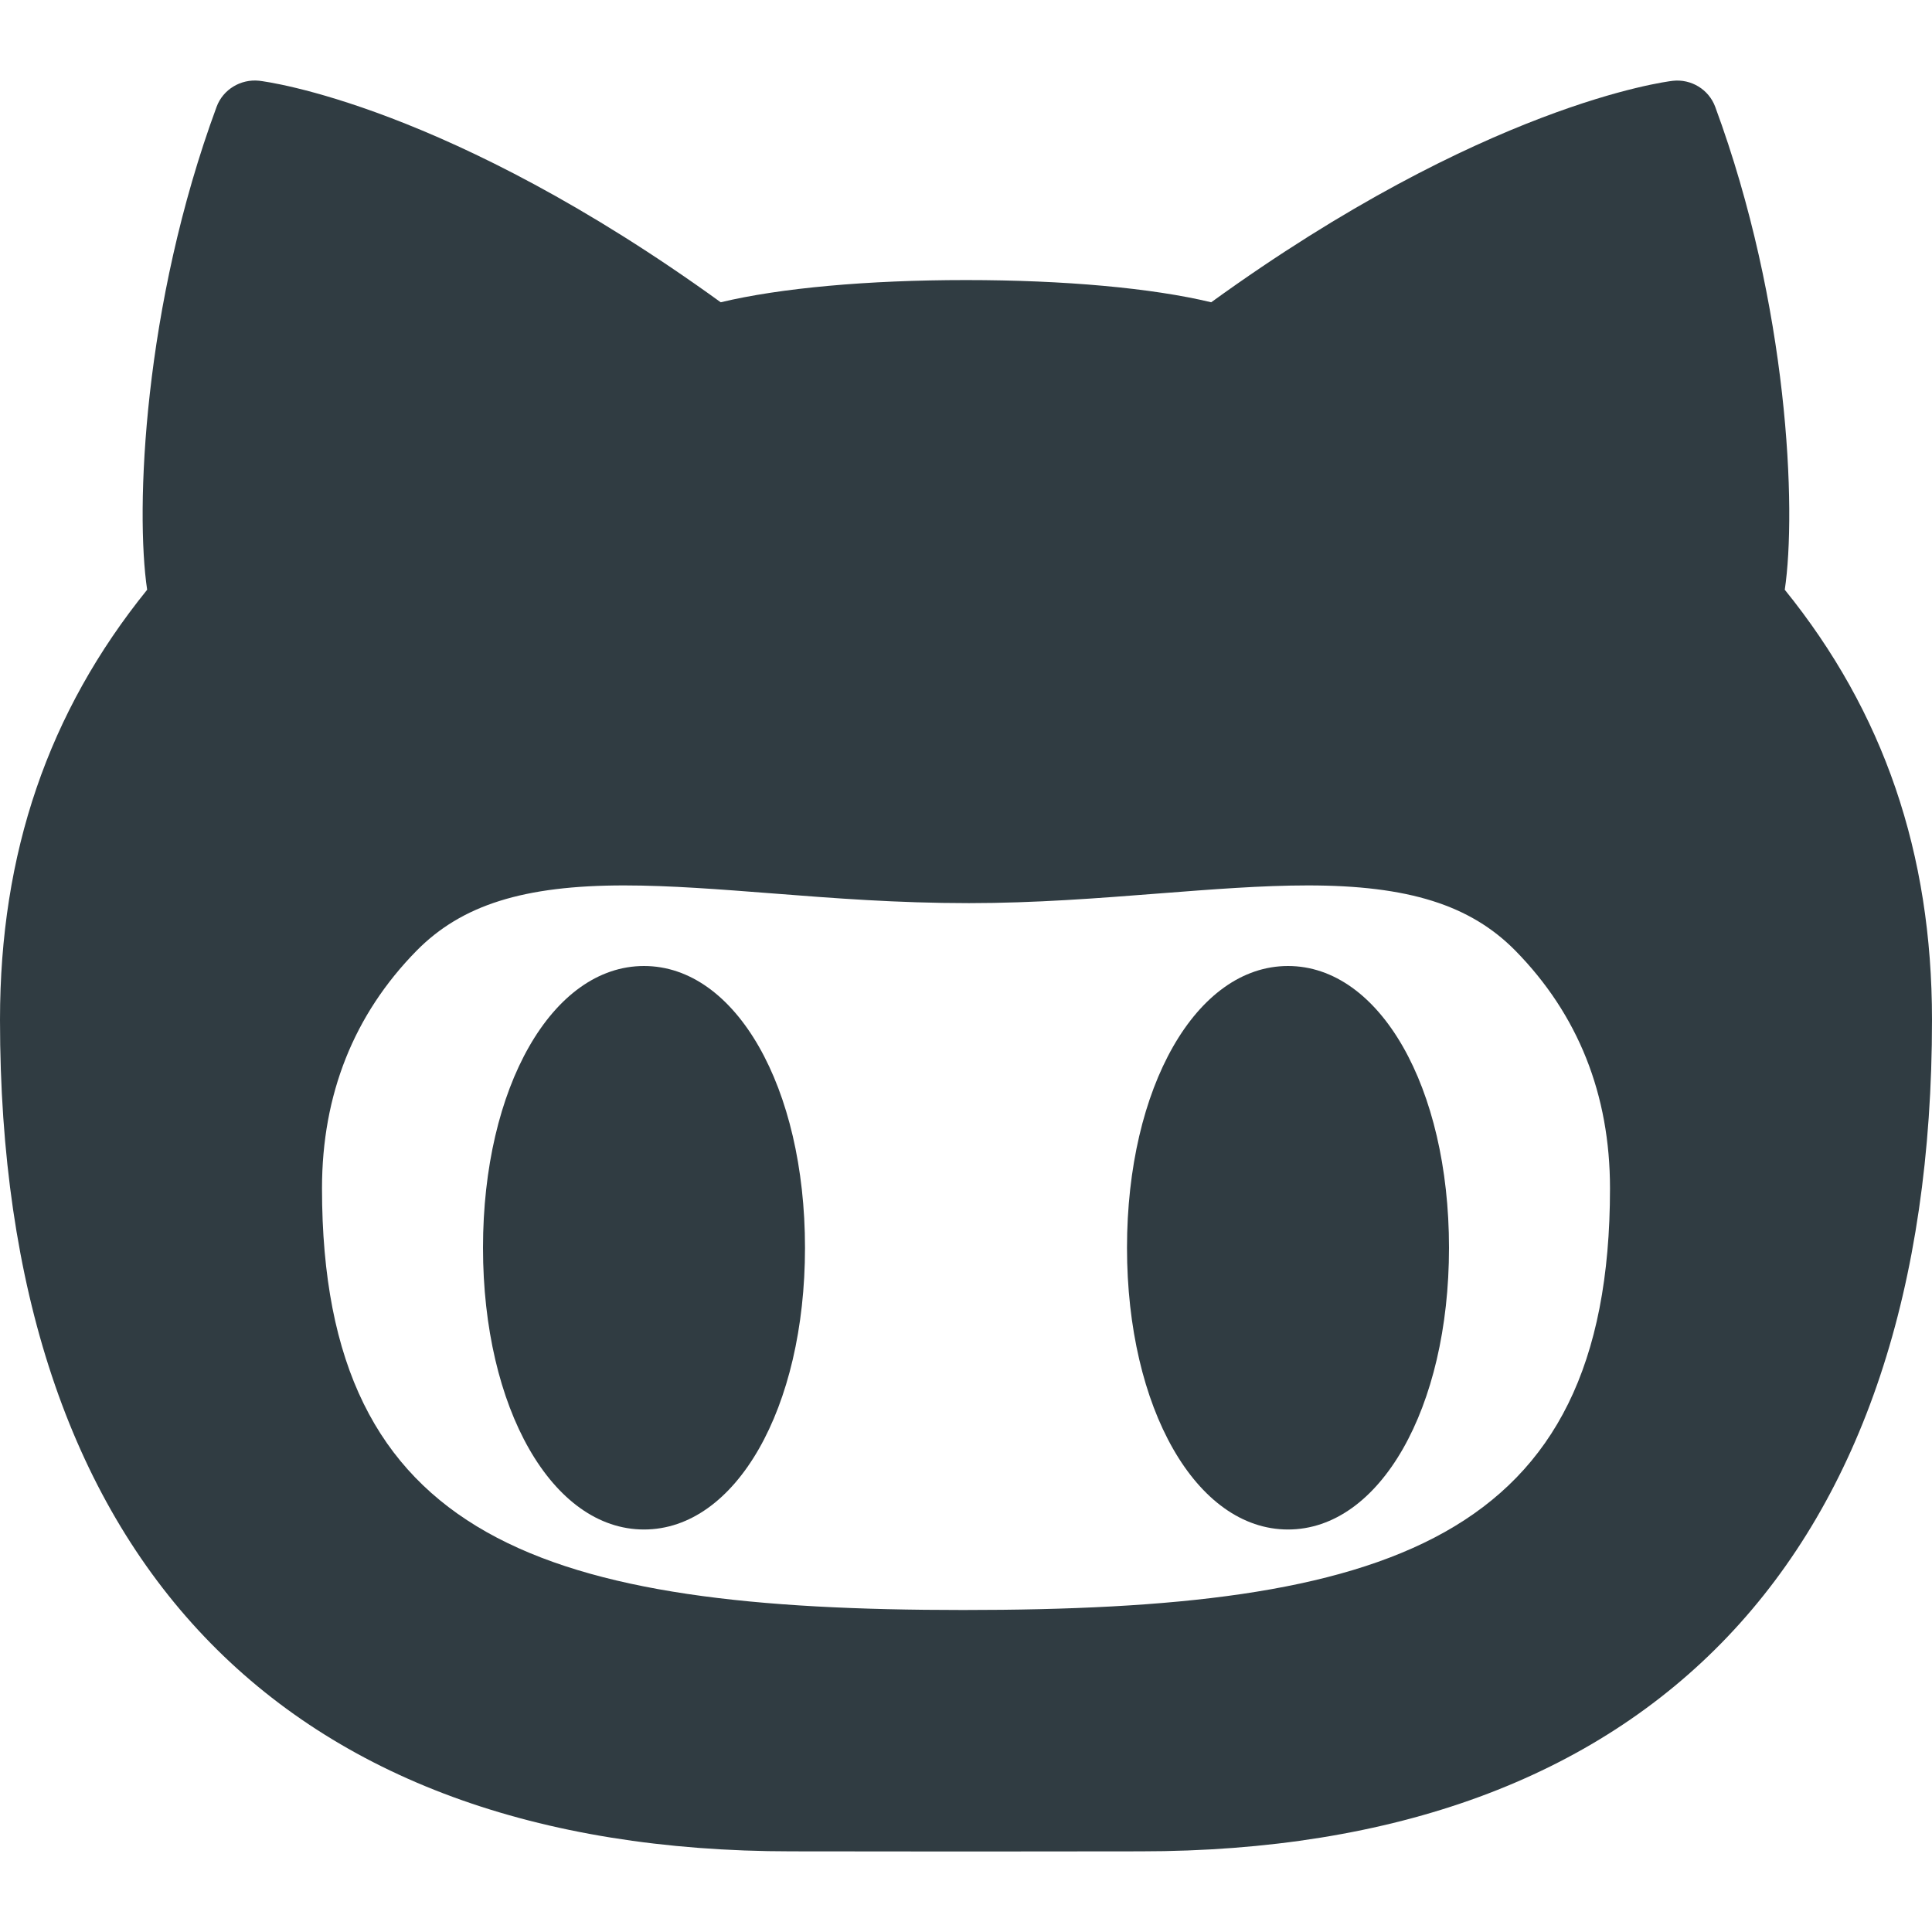 <?xml version="1.0" encoding="iso-8859-1"?>
<!-- Generator: Adobe Illustrator 21.0.0, SVG Export Plug-In . SVG Version: 6.00 Build 0)  -->
<svg version="1.1" id="Layer_1" xmlns="http://www.w3.org/2000/svg" xmlns:xlink="http://www.w3.org/1999/xlink" x="0px" y="0px"
	 viewBox="0 0 24 24" enable-background="new 0 0 24 24" xml:space="preserve">
<g>
	<path fill="#303C42" d="M8,12c-1.14,0-2,1.505-2,3.5s0.86,3.5,2,3.5s2-1.505,2-3.5
		S9.14,12,8,12z"/>
	<path fill="#303C42" d="M16,12c-1.14,0-2,1.505-2,3.5s0.86,3.5,2,3.5s2-1.505,2-3.5
		S17.14,12,16,12z"/>
	<path fill="#303C42" d="M22.171,7.326c0.148-0.988,0.048-3.528-0.864-5.999
		c-0.08-0.216-0.299-0.349-0.528-0.323c-0.096,0.011-2.349,0.302-5.733,2.751
		C14.311,3.578,13.221,3.479,12,3.479S9.69,3.578,8.953,3.755
		C5.568,1.305,3.315,1.014,3.219,1.003c-0.227-0.024-0.448,0.107-0.528,0.323
		C1.779,3.798,1.68,6.338,1.828,7.326C0.599,8.846,0,10.597,0,12.669
		c0,6.661,3.492,10.329,9.833,10.329l2.166,0.002h0.001l2.166-0.002
		C20.507,22.998,24,19.33,24,12.669C24,10.597,23.401,8.846,22.171,7.326z M20,14.762
		c0,4.403-2.799,5.238-8.036,5.238C6.799,20,4,19.165,4,14.762
		c0-1.166,0.396-2.159,1.175-2.952c0.56-0.568,1.331-0.811,2.578-0.811
		c0.571,0,1.193,0.049,1.852,0.1c0.755,0.059,1.537,0.12,2.431,0.12
		c0.824,0,1.605-0.061,2.36-0.12c0.658-0.051,1.28-0.1,1.851-0.1
		c1.247,0,2.018,0.243,2.577,0.81C19.604,12.603,20,13.596,20,14.762z"/>
</g>
<g>
</g>
<g>
</g>
<g>
</g>
<g>
</g>
<g>
</g>
<g>
</g>
<g>
</g>
<g>
</g>
<g>
</g>
<g>
</g>
<g>
</g>
<g>
</g>
<g>
</g>
<g>
</g>
<g>
</g>
</svg>
